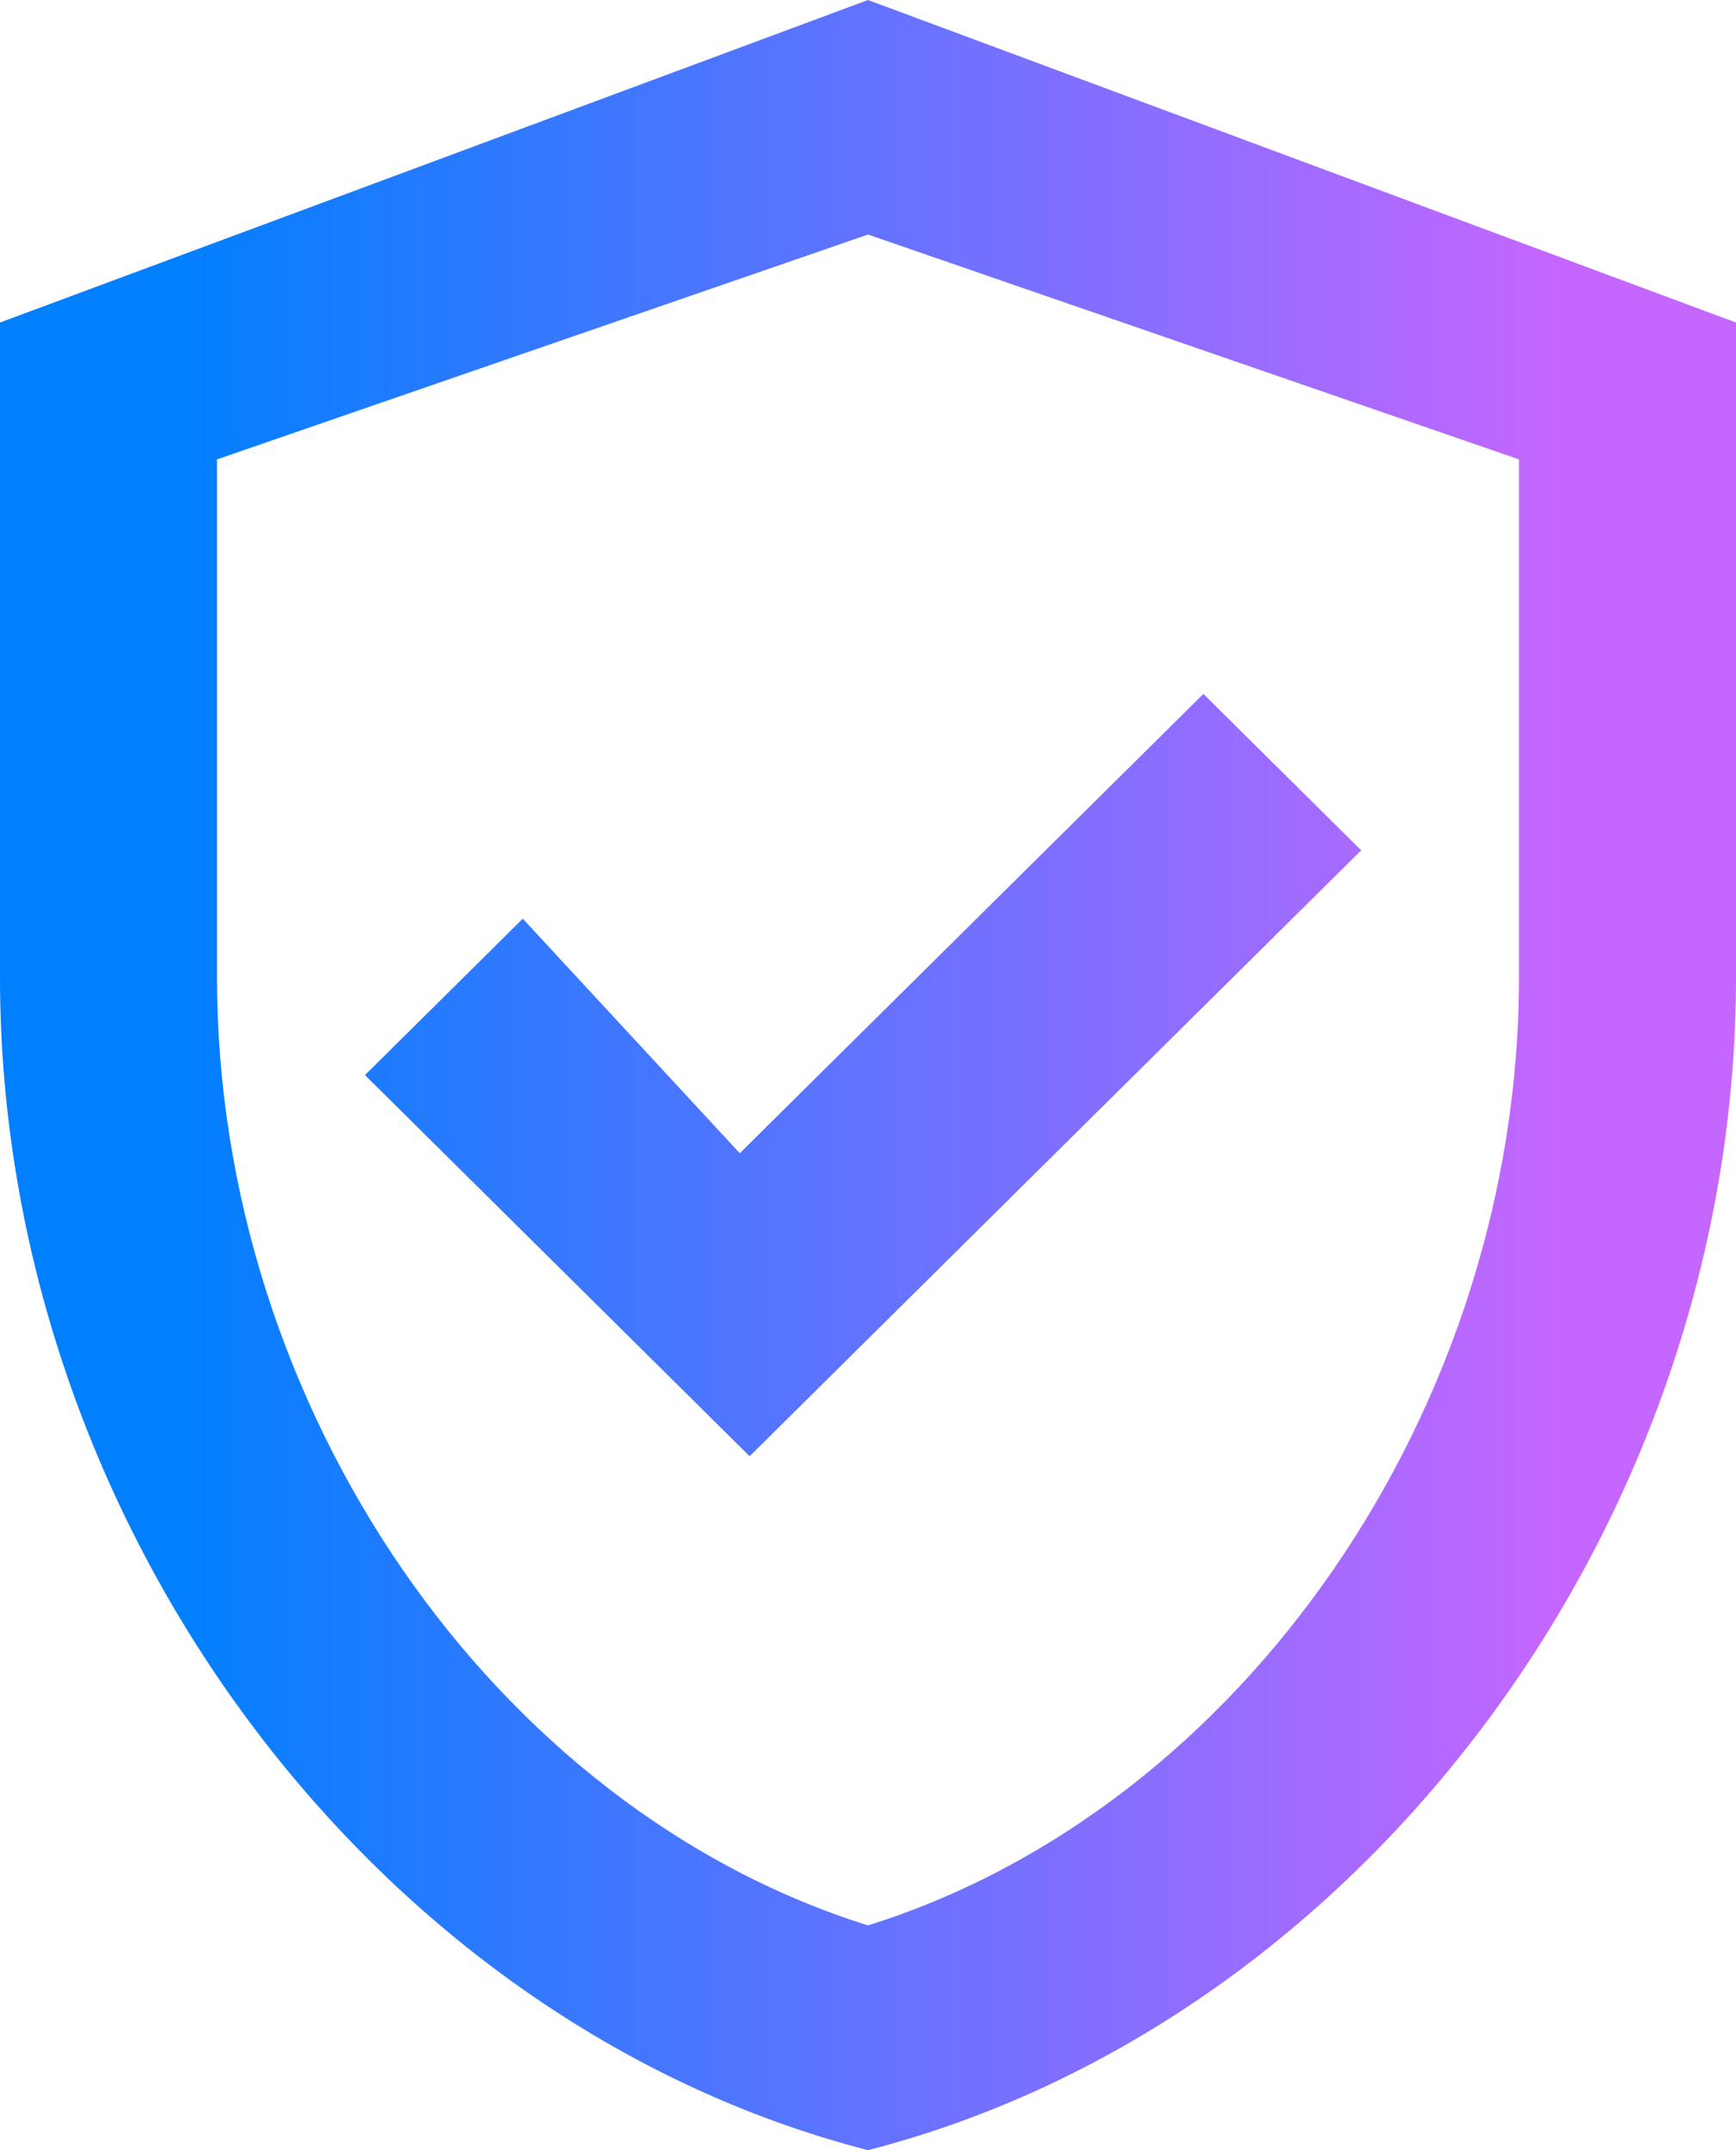 <svg width="21" height="26" viewBox="0 0 21 26" fill="none" xmlns="http://www.w3.org/2000/svg">
<path d="M10.5 0L0 3.9V11.818C0 18.436 4.534 24.464 10.5 26C16.466 24.464 21 18.436 21 11.818V3.9L10.5 0ZM18.375 11.818C18.375 17.018 15.034 21.864 10.5 23.282C5.966 21.864 2.625 17.018 2.625 11.818V5.555L10.5 2.836L18.375 5.555V11.818ZM6.324 11.109L4.415 13L9.068 17.609L16.466 10.282L14.557 8.391L8.949 13.945L6.324 11.109Z" fill="url(#paint0_linear)"/>
<defs>
<linearGradient id="paint0_linear" x1="0" y1="13" x2="21" y2="13" gradientUnits="userSpaceOnUse">
<stop offset="0.1" stop-color="#007FFF"/>
<stop offset="0.9" stop-color="#C566FF"/>
</linearGradient>
</defs>
</svg>
